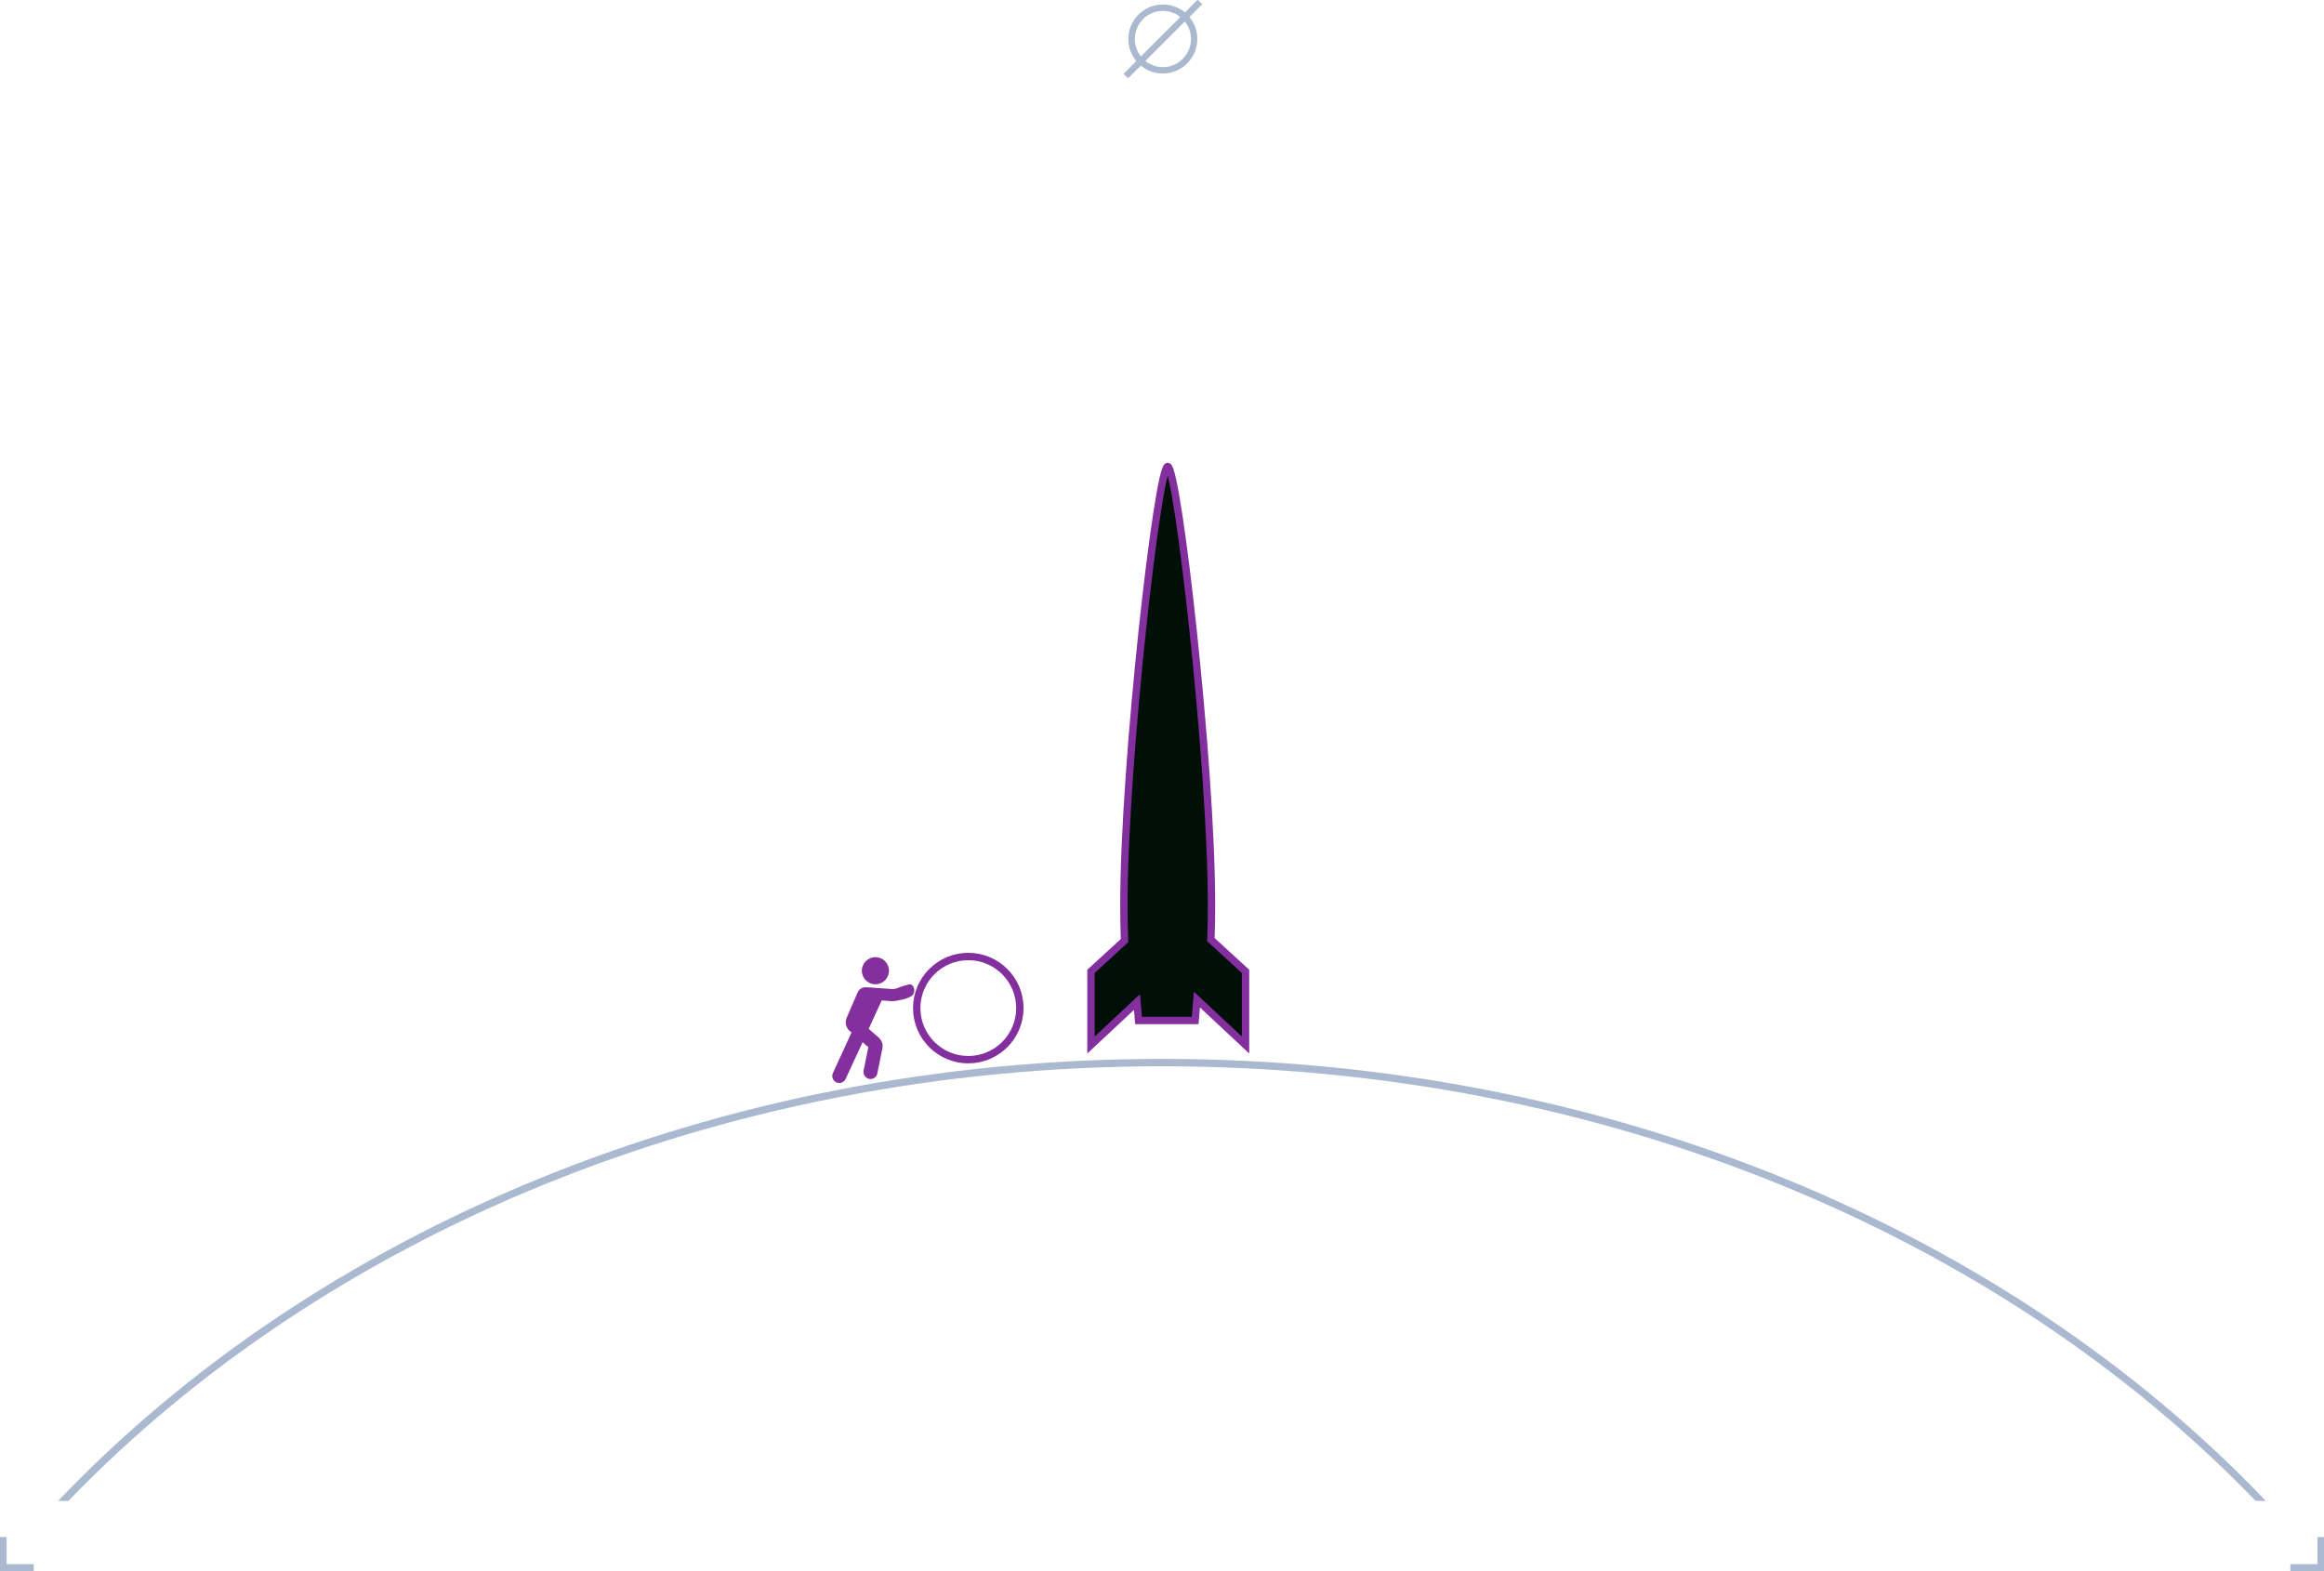 <svg width="630" height="426" viewBox="0 0 630 426" fill="none" xmlns="http://www.w3.org/2000/svg">
<g clip-path="url(#clip0)">
<path d="M328.25 254.722C328.36 252.03 328.418 248.917 328.418 245.327C328.418 206.483 319.191 126.441 316.544 126.441C313.898 126.441 304.671 206.483 304.671 245.327C304.671 249.036 304.733 252.236 304.85 254.989L295.747 263.327V283.292L308.221 271.634L308.65 276.637H323.986L324.47 270.979L337.645 283.292V263.327L328.25 254.722Z" fill="#000F08" stroke="#842F9E" stroke-width="2"/>
<path d="M9.148 426.124H-0.293V416.683H1.8V424.031H9.148V426.124Z" fill="#AAB9CF"/>
<path d="M630.321 416.682L630.321 426.124L620.879 426.124L620.879 424.031L628.228 424.031L628.228 416.682L630.321 416.682Z" fill="#AAB9CF"/>
<path d="M325.924 1.134L324.668 -0.076L321.227 3.366C319.599 2.017 317.506 1.227 315.227 1.227C310.064 1.227 305.878 5.413 305.878 10.575C305.878 12.854 306.669 14.947 308.018 16.575L304.576 20.017L305.785 21.226L309.273 17.784C310.855 19.133 312.948 19.924 315.227 19.924C320.389 19.924 324.575 15.738 324.575 10.575C324.575 8.296 323.785 6.25 322.436 4.622L325.924 1.134ZM307.646 10.575C307.646 6.389 311.041 2.948 315.227 2.948C316.994 2.948 318.669 3.552 319.971 4.622L309.273 15.319C308.25 14.017 307.646 12.343 307.646 10.575ZM322.855 10.575C322.855 14.761 319.413 18.203 315.227 18.203C313.459 18.203 311.785 17.552 310.483 16.529L321.18 5.831C322.25 7.133 322.855 8.808 322.855 10.575Z" fill="#AAB9CF"/>
<path d="M241.594 268.104C235.048 267.596 234.803 267.627 234.518 267.626C233.605 267.739 232.903 268.111 232.428 269.167C231.954 270.223 229.521 275.903 229.521 275.903C228.998 277.143 229.316 278.565 230.319 279.474L230.836 279.908L225.784 290.9C225.366 291.842 225.759 293.004 226.737 293.418C227.074 293.554 227.438 293.616 227.754 293.577C228.385 293.499 228.978 293.105 229.255 292.465L233.832 282.53L235.387 283.869L234.108 290.226C233.913 291.247 234.574 292.27 235.596 292.464C235.815 292.508 235.995 292.522 236.205 292.496C237.012 292.396 237.688 291.813 237.834 290.976L239.206 284.216C239.427 283.12 239.038 281.993 238.201 281.277L235.486 278.906L239.021 271.201C239.705 271.259 240.459 271.308 241.323 271.38C242.222 271.446 243.099 271.338 243.959 271.089C243.959 271.089 245.048 271.034 246.806 270.203C248.563 269.371 247.887 266.554 246.393 266.869C244.899 267.185 242.967 267.97 242.967 267.97C242.485 268.101 242.028 268.157 241.594 268.104Z" fill="#842F9E"/>
<path d="M240.99 263.102C240.96 261.072 239.29 259.45 237.259 259.48C235.229 259.509 233.607 261.18 233.637 263.21C233.667 265.24 235.337 266.862 237.367 266.832C239.398 266.802 241.019 265.132 240.99 263.102Z" fill="#842F9E"/>
<circle cx="262.49" cy="273.282" r="13.981" stroke="#842F9E" stroke-width="2"/>
<path fill-rule="evenodd" clip-rule="evenodd" d="M517.389 861.615C458.917 892.118 389.516 909.801 315 909.801C240.484 909.801 171.083 892.118 112.611 861.615H108.346C167.83 893.362 238.795 911.801 315 911.801C391.205 911.801 462.17 893.362 521.654 861.615H517.389ZM18.542 406.875C87.714 335.153 194.69 289.056 315 289.056C435.31 289.056 542.286 335.153 611.458 406.875H614.239C544.677 333.928 436.497 287.056 315 287.056C193.503 287.056 85.323 333.928 15.761 406.875H18.542Z" fill="#AAB9CF"/>
</g>
<defs>
<clipPath id="clip0">
<rect width="630" height="426" fill="white"/>
</clipPath>
</defs>
</svg>
